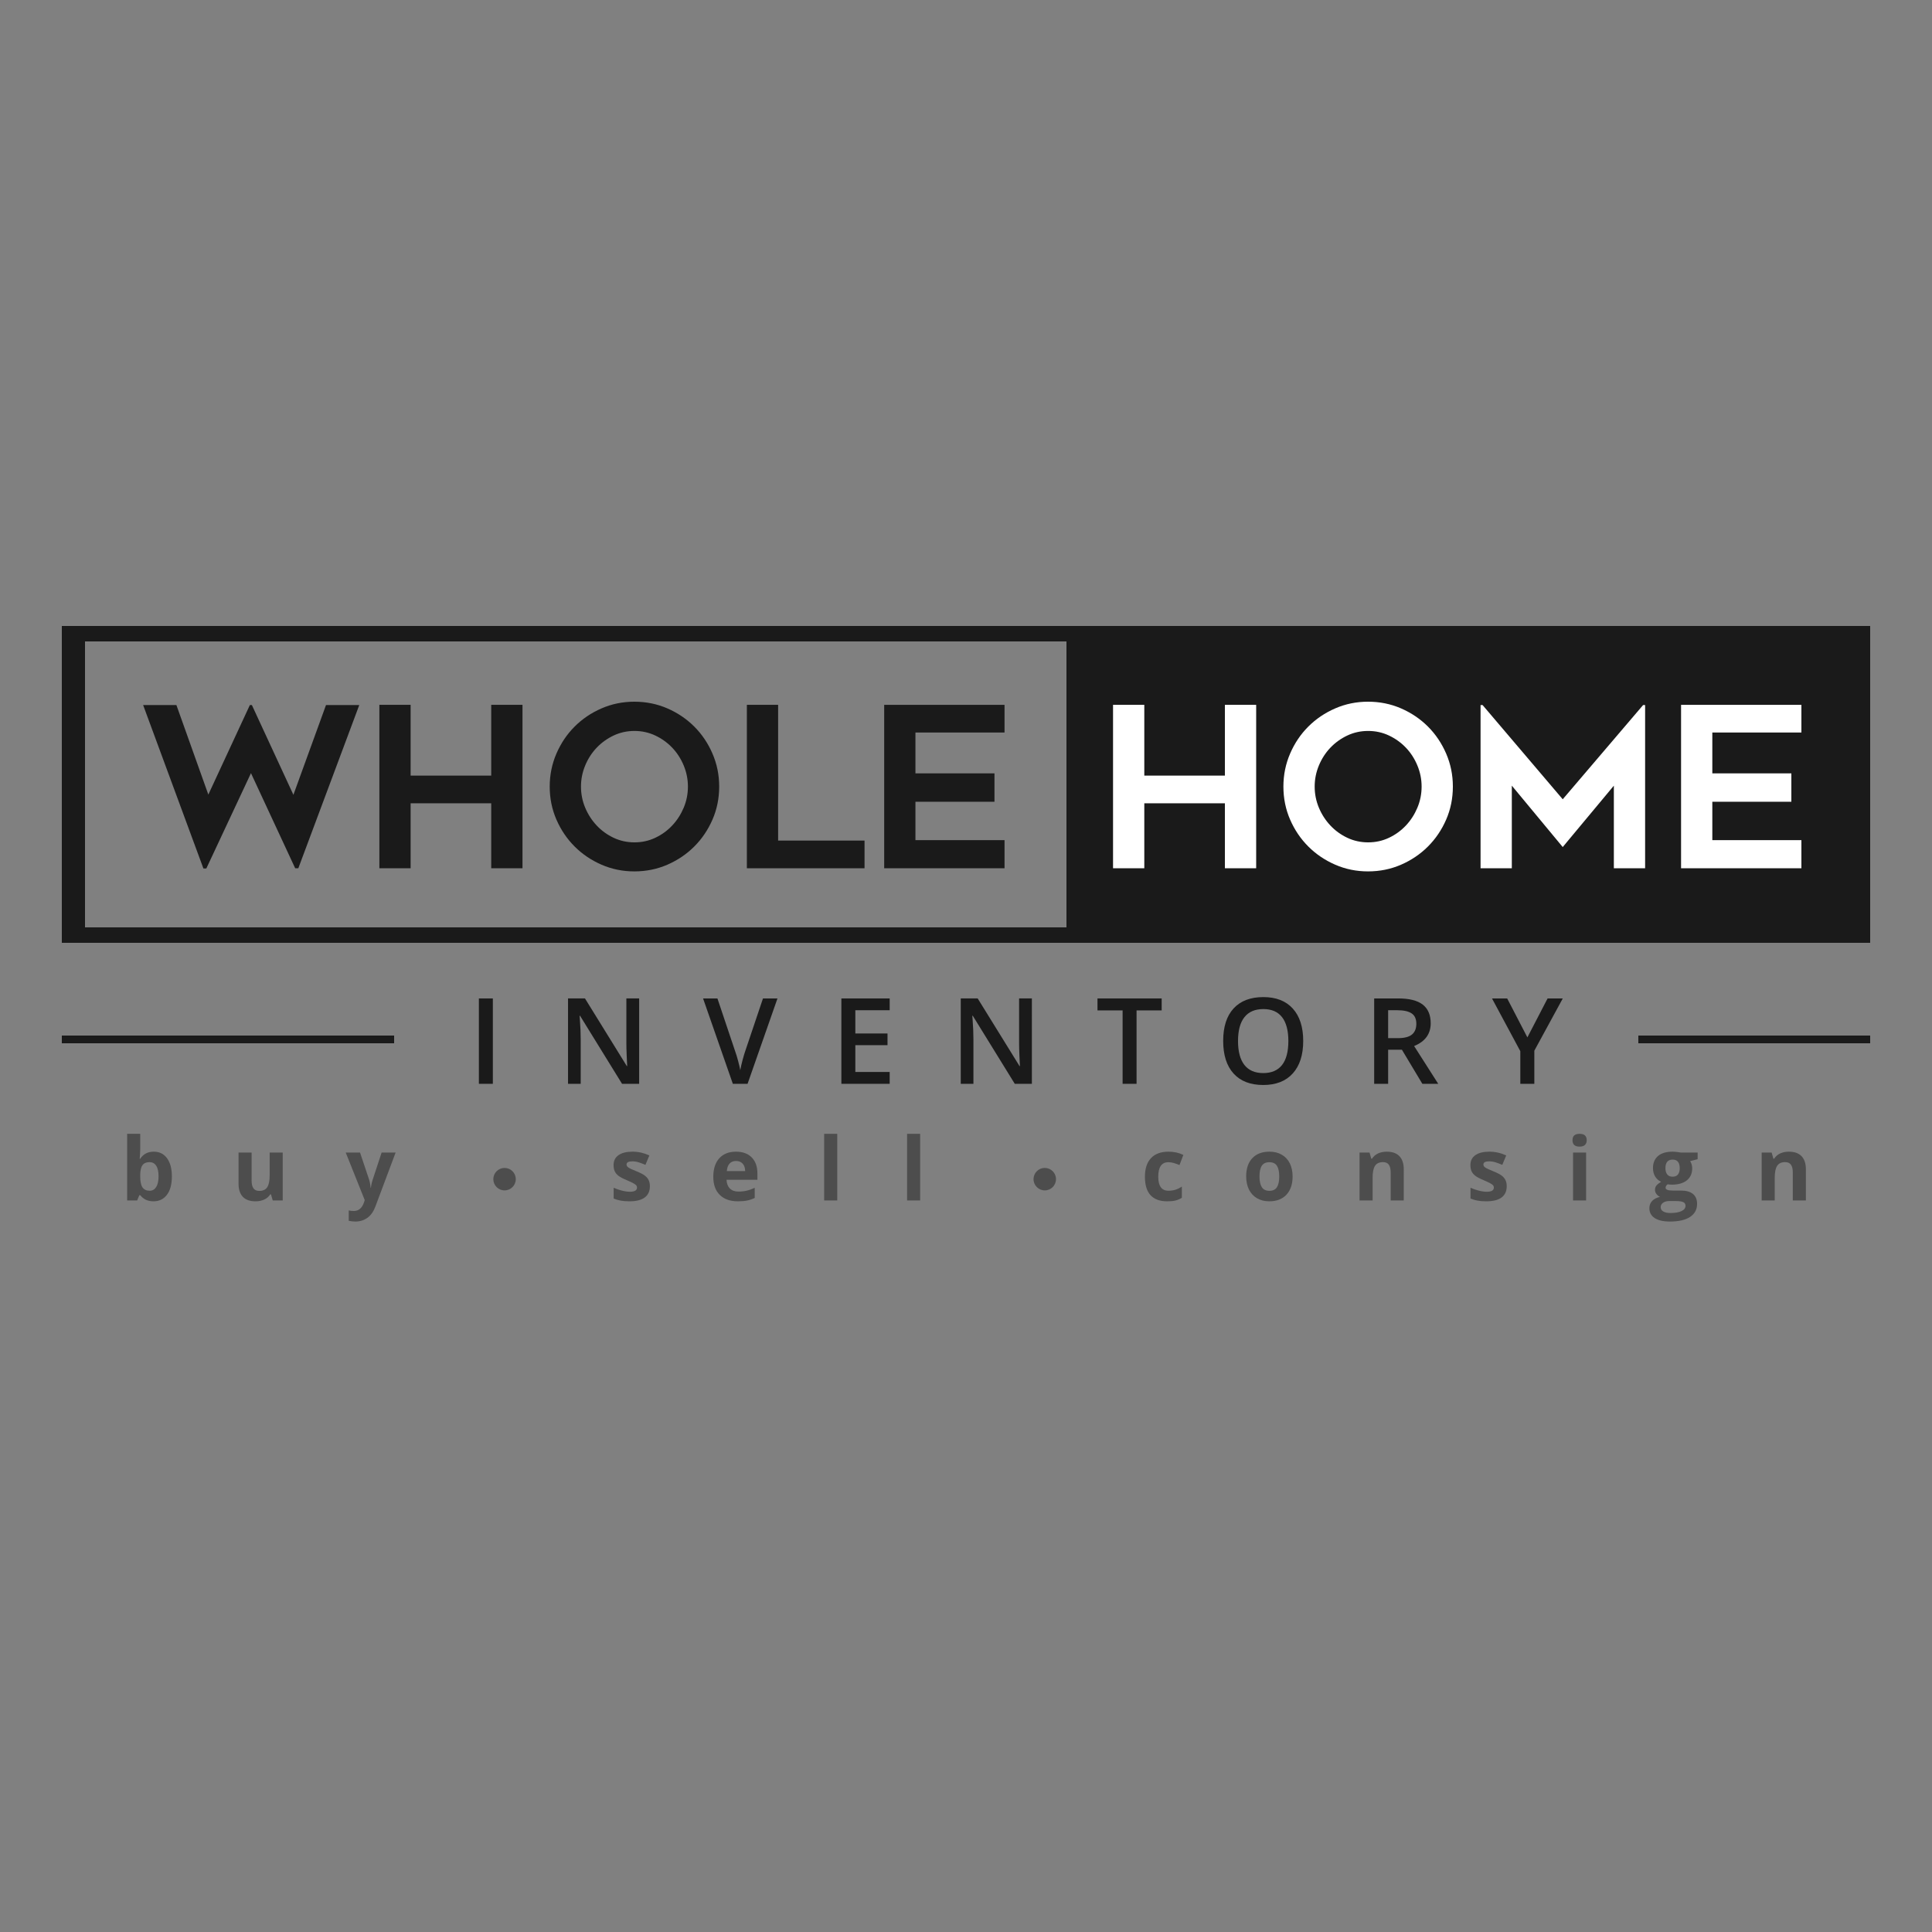 <?xml version="1.0" encoding="utf-8"?>
<!-- Generator: Adobe Illustrator 16.0.0, SVG Export Plug-In . SVG Version: 6.00 Build 0)  -->
<!DOCTYPE svg PUBLIC "-//W3C//DTD SVG 1.1//EN" "http://www.w3.org/Graphics/SVG/1.1/DTD/svg11.dtd">
<svg version="1.1" id="Layer_1" xmlns="http://www.w3.org/2000/svg" xmlns:xlink="http://www.w3.org/1999/xlink" x="0px" y="0px"
	 width="250px" height="250px" viewBox="0 0 250 250" enable-background="new 0 0 250 250" xml:space="preserve">
<rect x="0" y="0" width="250" height="250" fill="#808080" stroke="none"/>
<g>
	<rect x="8" y="134" fill="#1A1A1A" width="43" height="1"/>
</g>
<g>
	<path fill="#1A1A1A" d="M61.968,140.246v-11.049h1.806v11.049H61.968z"/>
	<path fill="#1A1A1A" d="M82.707,140.246h-2.214l-5.434-8.805h-0.06l0.038,0.491c0.071,0.938,0.106,1.794,0.106,2.569v5.744h-1.64
		v-11.049h2.192l5.418,8.76h0.045c-0.01-0.117-0.03-0.539-0.061-1.267s-0.045-1.296-0.045-1.704v-5.789h1.655V140.246z"/>
	<path fill="#1A1A1A" d="M98.73,129.197h1.875l-3.87,11.049H94.83l-3.854-11.049h1.859l2.305,6.869
		c0.121,0.328,0.25,0.75,0.385,1.267c0.137,0.517,0.225,0.9,0.265,1.152c0.065-0.383,0.166-0.826,0.302-1.33
		c0.136-0.504,0.247-0.877,0.333-1.118L98.73,129.197z"/>
	<path fill="#1A1A1A" d="M115.124,140.246h-6.25v-11.049h6.25v1.526h-4.444v3.009h4.164v1.511h-4.164v3.469h4.444V140.246z"/>
	<path fill="#1A1A1A" d="M133.527,140.246h-2.215l-5.434-8.805h-0.061l0.038,0.491c0.071,0.938,0.106,1.794,0.106,2.569v5.744h-1.64
		v-11.049h2.191l5.419,8.76h0.046c-0.011-0.117-0.031-0.539-0.061-1.267c-0.031-0.728-0.046-1.296-0.046-1.704v-5.789h1.655V140.246
		z"/>
	<path fill="#1A1A1A" d="M147.071,140.246h-1.806v-9.5h-3.25v-1.549h8.306v1.549h-3.25V140.246z"/>
	<path fill="#1A1A1A" d="M168.635,134.707c0,1.799-0.451,3.197-1.35,4.194c-0.899,0.997-2.174,1.496-3.82,1.496
		c-1.668,0-2.949-0.495-3.844-1.485s-1.342-2.396-1.342-4.221s0.451-3.225,1.35-4.202c0.899-0.978,2.184-1.466,3.851-1.466
		c1.643,0,2.912,0.496,3.81,1.488C168.186,131.505,168.635,132.902,168.635,134.707z M160.199,134.707
		c0,1.359,0.275,2.392,0.824,3.094c0.549,0.703,1.363,1.055,2.441,1.055c1.072,0,1.883-0.348,2.43-1.043
		c0.546-0.695,0.819-1.73,0.819-3.105c0-1.355-0.271-2.384-0.812-3.084c-0.543-0.7-1.35-1.051-2.423-1.051
		c-1.083,0-1.9,0.351-2.452,1.051C160.475,132.323,160.199,133.352,160.199,134.707z"/>
	<path fill="#1A1A1A" d="M179.624,135.832v4.414h-1.807v-11.049h3.121c1.427,0,2.481,0.267,3.167,0.801s1.027,1.34,1.027,2.418
		c0,1.377-0.715,2.355-2.146,2.94l3.121,4.89h-2.055l-2.646-4.414H179.624z M179.624,134.336h1.254c0.842,0,1.451-0.156,1.829-0.469
		s0.566-0.775,0.566-1.391c0-0.625-0.203-1.072-0.611-1.345s-1.023-0.408-1.845-0.408h-1.193V134.336z"/>
	<path fill="#1A1A1A" d="M197.642,134.238l2.615-5.041h1.966l-3.682,6.764v4.285h-1.813v-4.225l-3.665-6.824h1.965L197.642,134.238z
		"/>
</g>
<g>
	<path fill="#4D4D4D" d="M19.901,149.026c0.732,0,1.304,0.286,1.718,0.856c0.414,0.57,0.621,1.354,0.621,2.348
		c0,1.023-0.213,1.815-0.64,2.377s-1.008,0.843-1.743,0.843c-0.728,0-1.298-0.265-1.712-0.793h-0.116l-0.283,0.683h-1.292v-8.625
		h1.69v2.006c0,0.256-0.022,0.664-0.066,1.226h0.066C18.54,149.333,19.125,149.026,19.901,149.026z M19.358,150.379
		c-0.417,0-0.722,0.128-0.915,0.385c-0.192,0.258-0.292,0.682-0.299,1.272v0.183c0,0.665,0.099,1.142,0.297,1.43
		c0.197,0.289,0.511,0.433,0.939,0.433c0.348,0,0.624-0.16,0.829-0.479s0.308-0.784,0.308-1.395c0-0.609-0.104-1.066-0.31-1.371
		C19.999,150.531,19.716,150.379,19.358,150.379z"/>
	<path fill="#4D4D4D" d="M35.291,155.34l-0.228-0.793h-0.088c-0.181,0.287-0.438,0.51-0.771,0.668
		c-0.333,0.156-0.711,0.235-1.136,0.235c-0.728,0-1.276-0.194-1.646-0.585s-0.554-0.951-0.554-1.682v-4.041h1.69v3.619
		c0,0.447,0.079,0.782,0.238,1.006c0.159,0.225,0.412,0.336,0.759,0.336c0.473,0,0.814-0.158,1.025-0.475
		c0.21-0.315,0.316-0.84,0.316-1.57v-2.916h1.69v6.197H35.291z"/>
	<path fill="#4D4D4D" d="M44.738,149.143h1.851l1.169,3.486c0.1,0.303,0.168,0.661,0.205,1.075h0.033
		c0.041-0.381,0.12-0.739,0.238-1.075l1.147-3.486h1.812l-2.621,6.988c-0.24,0.647-0.583,1.131-1.028,1.453
		c-0.445,0.32-0.965,0.482-1.56,0.482c-0.292,0-0.578-0.032-0.859-0.095v-1.341c0.203,0.047,0.425,0.071,0.665,0.071
		c0.299,0,0.561-0.091,0.784-0.274c0.223-0.183,0.398-0.459,0.523-0.828l0.1-0.305L44.738,149.143z"/>
	<path fill="#4D4D4D" d="M84.095,153.499c0,0.636-0.221,1.119-0.663,1.452c-0.441,0.332-1.102,0.499-1.981,0.499
		c-0.451,0-0.835-0.03-1.153-0.092c-0.317-0.062-0.615-0.15-0.892-0.269v-1.396c0.314,0.147,0.668,0.271,1.061,0.371
		c0.394,0.1,0.74,0.149,1.04,0.149c0.613,0,0.92-0.177,0.92-0.532c0-0.133-0.041-0.241-0.122-0.324
		c-0.081-0.083-0.222-0.178-0.421-0.283c-0.2-0.104-0.466-0.228-0.798-0.367c-0.477-0.2-0.827-0.385-1.05-0.555
		s-0.386-0.365-0.488-0.585s-0.152-0.49-0.152-0.812c0-0.551,0.214-0.977,0.64-1.277c0.427-0.302,1.032-0.452,1.815-0.452
		c0.746,0,1.472,0.163,2.178,0.487l-0.51,1.22c-0.311-0.133-0.601-0.241-0.87-0.327c-0.27-0.084-0.545-0.127-0.826-0.127
		c-0.499,0-0.748,0.135-0.748,0.404c0,0.151,0.08,0.283,0.241,0.394s0.513,0.274,1.056,0.493c0.484,0.195,0.838,0.379,1.064,0.549
		c0.225,0.17,0.392,0.365,0.499,0.588C84.041,152.928,84.095,153.191,84.095,153.499z"/>
	<path fill="#4D4D4D" d="M95.482,155.45c-0.998,0-1.777-0.276-2.339-0.826s-0.842-1.33-0.842-2.339c0-1.038,0.259-1.841,0.778-2.408
		c0.52-0.566,1.237-0.851,2.153-0.851c0.876,0,1.557,0.249,2.045,0.749c0.488,0.498,0.732,1.188,0.732,2.066v0.82h-3.996
		c0.019,0.48,0.161,0.855,0.427,1.125s0.639,0.404,1.12,0.404c0.373,0,0.726-0.039,1.059-0.115c0.333-0.078,0.68-0.202,1.042-0.372
		v1.308c-0.296,0.148-0.612,0.258-0.948,0.33C96.376,155.414,95.966,155.45,95.482,155.45z M95.244,150.229
		c-0.359,0-0.64,0.114-0.842,0.342c-0.204,0.227-0.32,0.549-0.35,0.967h2.372c-0.007-0.418-0.116-0.74-0.327-0.967
		C95.887,150.343,95.602,150.229,95.244,150.229z"/>
	<path fill="#4D4D4D" d="M108.338,155.34h-1.69v-8.625h1.69V155.34z"/>
	<path fill="#4D4D4D" d="M119.067,155.34h-1.69v-8.625h1.69V155.34z"/>
	<path fill="#4D4D4D" d="M151.047,155.45c-1.929,0-2.894-1.06-2.894-3.177c0-1.053,0.263-1.857,0.787-2.413s1.276-0.834,2.255-0.834
		c0.717,0,1.36,0.141,1.93,0.421l-0.499,1.309c-0.267-0.107-0.514-0.195-0.743-0.264c-0.229-0.068-0.458-0.103-0.688-0.103
		c-0.879,0-1.318,0.624-1.318,1.874c0,1.211,0.439,1.817,1.318,1.817c0.326,0,0.627-0.044,0.904-0.13
		c0.277-0.088,0.555-0.223,0.832-0.408v1.447c-0.273,0.174-0.551,0.293-0.83,0.359C151.823,155.416,151.471,155.45,151.047,155.45z"
		/>
	<path fill="#4D4D4D" d="M167.262,152.23c0,1.008-0.266,1.797-0.799,2.365c-0.531,0.569-1.272,0.854-2.223,0.854
		c-0.594,0-1.119-0.13-1.574-0.392c-0.453-0.26-0.803-0.635-1.047-1.121c-0.244-0.488-0.365-1.058-0.365-1.707
		c0-1.014,0.264-1.801,0.792-2.361c0.528-0.563,1.271-0.843,2.228-0.843c0.596,0,1.12,0.13,1.574,0.388
		c0.455,0.259,0.804,0.63,1.048,1.114C167.139,151.012,167.262,151.58,167.262,152.23z M162.977,152.23
		c0,0.613,0.102,1.076,0.303,1.391s0.529,0.471,0.983,0.471c0.45,0,0.775-0.156,0.973-0.469c0.198-0.312,0.297-0.776,0.297-1.393
		c0-0.614-0.101-1.074-0.3-1.381s-0.526-0.46-0.98-0.46c-0.451,0-0.775,0.153-0.976,0.457
		C163.077,151.152,162.977,151.613,162.977,152.23z"/>
	<path fill="#4D4D4D" d="M181.642,155.34h-1.69v-3.62c0-0.446-0.078-0.782-0.238-1.006c-0.158-0.224-0.412-0.335-0.759-0.335
		c-0.474,0-0.815,0.158-1.025,0.474c-0.211,0.315-0.316,0.839-0.316,1.571v2.916h-1.69v-6.197h1.291l0.229,0.793h0.094
		c0.188-0.299,0.448-0.525,0.779-0.68c0.33-0.152,0.706-0.229,1.127-0.229c0.721,0,1.268,0.194,1.641,0.585
		c0.373,0.39,0.56,0.952,0.56,1.688V155.34z"/>
	<path fill="#4D4D4D" d="M194.969,153.499c0,0.636-0.22,1.119-0.662,1.452c-0.441,0.332-1.102,0.499-1.98,0.499
		c-0.451,0-0.836-0.03-1.152-0.092c-0.318-0.062-0.616-0.15-0.893-0.269v-1.396c0.313,0.147,0.668,0.271,1.061,0.371
		c0.394,0.1,0.74,0.149,1.039,0.149c0.613,0,0.92-0.177,0.92-0.532c0-0.133-0.041-0.241-0.121-0.324
		c-0.082-0.083-0.223-0.178-0.422-0.283c-0.199-0.104-0.465-0.228-0.798-0.367c-0.477-0.2-0.827-0.385-1.05-0.555
		c-0.225-0.17-0.387-0.365-0.488-0.585s-0.152-0.49-0.152-0.812c0-0.551,0.214-0.977,0.641-1.277
		c0.426-0.302,1.031-0.452,1.814-0.452c0.746,0,1.473,0.163,2.178,0.487l-0.51,1.22c-0.311-0.133-0.6-0.241-0.869-0.327
		c-0.271-0.084-0.545-0.127-0.826-0.127c-0.499,0-0.748,0.135-0.748,0.404c0,0.151,0.08,0.283,0.241,0.394
		c0.16,0.11,0.513,0.274,1.056,0.493c0.484,0.195,0.838,0.379,1.063,0.549s0.392,0.365,0.499,0.588
		C194.916,152.928,194.969,153.191,194.969,153.499z"/>
	<path fill="#4D4D4D" d="M203.48,147.541c0-0.551,0.307-0.826,0.92-0.826s0.92,0.275,0.92,0.826c0,0.262-0.076,0.467-0.229,0.612
		c-0.154,0.146-0.385,0.22-0.691,0.22C203.787,148.373,203.48,148.096,203.48,147.541z M205.243,155.34h-1.69v-6.197h1.69V155.34z"
		/>
	<path fill="#4D4D4D" d="M219.674,149.143v0.859l-0.971,0.249c0.178,0.277,0.267,0.588,0.267,0.931c0,0.666-0.231,1.184-0.695,1.555
		s-1.108,0.558-1.932,0.558l-0.305-0.017l-0.249-0.027c-0.174,0.133-0.262,0.28-0.262,0.443c0,0.244,0.311,0.365,0.932,0.365h1.053
		c0.68,0,1.199,0.146,1.555,0.438c0.356,0.292,0.535,0.721,0.535,1.287c0,0.724-0.303,1.285-0.906,1.684
		c-0.604,0.399-1.472,0.6-2.603,0.6c-0.864,0-1.524-0.151-1.981-0.452c-0.455-0.302-0.684-0.724-0.684-1.267
		c0-0.373,0.115-0.686,0.35-0.937c0.232-0.251,0.574-0.431,1.024-0.538c-0.173-0.073-0.325-0.194-0.454-0.363
		c-0.129-0.168-0.193-0.346-0.193-0.534c0-0.237,0.068-0.433,0.204-0.591c0.138-0.156,0.335-0.311,0.593-0.462
		c-0.324-0.141-0.582-0.366-0.773-0.677c-0.189-0.311-0.285-0.676-0.285-1.097c0-0.677,0.221-1.199,0.66-1.569
		c0.439-0.369,1.067-0.554,1.885-0.554c0.173,0,0.379,0.016,0.617,0.047c0.238,0.032,0.391,0.055,0.457,0.069H219.674z
		 M214.891,156.215c0,0.232,0.112,0.416,0.335,0.549c0.224,0.133,0.537,0.199,0.94,0.199c0.605,0,1.08-0.084,1.424-0.25
		s0.516-0.393,0.516-0.682c0-0.232-0.102-0.393-0.306-0.482c-0.202-0.088-0.517-0.133-0.941-0.133h-0.876
		c-0.311,0-0.57,0.074-0.779,0.219C214.995,155.781,214.891,155.975,214.891,156.215z M215.506,151.172
		c0,0.336,0.076,0.602,0.23,0.797c0.153,0.196,0.387,0.295,0.701,0.295c0.317,0,0.55-0.099,0.697-0.295
		c0.148-0.195,0.222-0.461,0.222-0.797c0-0.747-0.306-1.12-0.919-1.12C215.816,150.052,215.506,150.425,215.506,151.172z"/>
	<path fill="#4D4D4D" d="M233.678,155.34h-1.691v-3.62c0-0.446-0.078-0.782-0.238-1.006c-0.158-0.224-0.412-0.335-0.759-0.335
		c-0.474,0-0.815,0.158-1.025,0.474c-0.211,0.315-0.316,0.839-0.316,1.571v2.916h-1.69v-6.197h1.291l0.229,0.793h0.094
		c0.188-0.299,0.448-0.525,0.779-0.68c0.33-0.152,0.706-0.229,1.127-0.229c0.721,0,1.268,0.194,1.641,0.585
		c0.373,0.39,0.561,0.952,0.561,1.688V155.34z"/>
</g>
<g>
	<path fill="#1A1A1A" d="M8,81v41h234V81H8z M138,120H11V83h127V120z"/>
</g>
<g>
	<path fill="#1A1A1A" d="M46.489,91.233l-7.887,21.12h-0.405l-5.721-12.308l-5.778,12.337h-0.375l-7.801-21.149h4.305l4.132,11.586
		l5.374-11.586h0.26l5.374,11.615l4.218-11.615H46.489z"/>
	<path fill="#1A1A1A" d="M67.609,91.204v21.149h-4.045v-8.407h-10.43v8.407h-4.045V91.204h4.045v9.159h10.43v-9.159H67.609z"/>
	<path fill="#1A1A1A" d="M82.083,112.758c-1.502,0-2.918-0.289-4.247-0.867c-1.329-0.578-2.49-1.363-3.481-2.355
		c-0.992-0.992-1.777-2.152-2.355-3.481c-0.578-1.329-0.867-2.754-0.867-4.276c0-1.502,0.289-2.923,0.867-4.262
		c0.578-1.338,1.363-2.503,2.355-3.496c0.992-0.992,2.152-1.777,3.481-2.354c1.329-0.578,2.745-0.867,4.247-0.867
		c1.521,0,2.947,0.289,4.276,0.867c1.329,0.578,2.489,1.363,3.481,2.354c0.992,0.993,1.777,2.158,2.355,3.496
		c0.578,1.339,0.867,2.759,0.867,4.262c0,1.522-0.289,2.947-0.867,4.276c-0.578,1.329-1.363,2.49-2.355,3.481
		c-0.992,0.992-2.152,1.777-3.481,2.355C85.03,112.469,83.605,112.758,82.083,112.758z M82.098,94.584
		c-0.961,0-1.86,0.198-2.696,0.592c-0.836,0.395-1.566,0.92-2.191,1.575c-0.625,0.655-1.12,1.421-1.485,2.297
		c-0.365,0.876-0.547,1.787-0.547,2.73c0,0.963,0.183,1.878,0.547,2.745c0.365,0.867,0.86,1.632,1.485,2.297
		c0.625,0.665,1.355,1.194,2.191,1.589s1.735,0.592,2.696,0.592c0.96,0,1.859-0.197,2.695-0.592s1.566-0.925,2.191-1.589
		c0.625-0.665,1.119-1.43,1.485-2.297c0.365-0.867,0.548-1.781,0.548-2.745c0-0.944-0.183-1.854-0.548-2.73
		c-0.366-0.876-0.86-1.642-1.485-2.297c-0.625-0.655-1.355-1.18-2.191-1.575C83.958,94.782,83.059,94.584,82.098,94.584z"/>
	<path fill="#1A1A1A" d="M111.871,108.771v3.583H96.645V91.204h4.044v17.566H111.871z"/>
	<path fill="#1A1A1A" d="M118.458,94.787v5.287h10.227v3.669h-10.227v4.97h11.528v3.64h-15.573V91.204h15.573v3.583H118.458z"/>
	<path fill="#FFFFFF" d="M162.548,91.204v21.149h-4.046v-8.407h-10.43v8.407h-4.045V91.204h4.045v9.159h10.43v-9.159H162.548z"/>
	<path fill="#FFFFFF" d="M177.022,112.758c-1.503,0-2.919-0.289-4.247-0.867c-1.329-0.578-2.49-1.363-3.482-2.355
		c-0.992-0.992-1.776-2.152-2.354-3.481c-0.578-1.329-0.867-2.754-0.867-4.276c0-1.502,0.289-2.923,0.867-4.262
		c0.577-1.338,1.361-2.503,2.354-3.496c0.992-0.992,2.153-1.777,3.482-2.354c1.328-0.578,2.744-0.867,4.247-0.867
		c1.521,0,2.946,0.289,4.276,0.867c1.328,0.578,2.488,1.363,3.48,2.354c0.992,0.993,1.777,2.158,2.355,3.496
		c0.578,1.339,0.867,2.759,0.867,4.262c0,1.522-0.289,2.947-0.867,4.276s-1.363,2.49-2.355,3.481
		c-0.992,0.992-2.152,1.777-3.48,2.355C179.969,112.469,178.543,112.758,177.022,112.758z M177.037,94.584
		c-0.962,0-1.86,0.198-2.697,0.592c-0.836,0.395-1.565,0.92-2.19,1.575c-0.624,0.655-1.12,1.421-1.485,2.297
		c-0.365,0.876-0.547,1.787-0.547,2.73c0,0.963,0.182,1.878,0.547,2.745s0.861,1.632,1.485,2.297
		c0.625,0.665,1.354,1.194,2.19,1.589c0.837,0.395,1.735,0.592,2.697,0.592c0.961,0,1.859-0.197,2.695-0.592
		s1.566-0.925,2.191-1.589s1.119-1.43,1.484-2.297s0.549-1.781,0.549-2.745c0-0.944-0.184-1.854-0.549-2.73
		c-0.365-0.876-0.859-1.642-1.484-2.297c-0.625-0.655-1.355-1.18-2.191-1.575C178.896,94.782,177.998,94.584,177.037,94.584z"/>
	<path fill="#FFFFFF" d="M212.877,91.233v21.12h-4.045v-10.69l-6.616,7.945l-6.587-7.945v10.69h-4.045v-21.12h0.26l10.372,12.193
		l10.401-12.193H212.877z"/>
	<path fill="#FFFFFF" d="M221.574,94.787v5.287h10.227v3.669h-10.227v4.97h11.527v3.64h-15.572V91.204h15.572v3.583H221.574z"/>
</g>
<g>
	<circle fill="#4D4D4D" cx="65.289" cy="152.583" r="1.453"/>
</g>
<g>
	<circle fill="#4D4D4D" cx="135.192" cy="152.583" r="1.454"/>
</g>
<g>
	<rect x="212" y="134" fill="#1A1A1A" width="30" height="1"/>
</g>
</svg>
